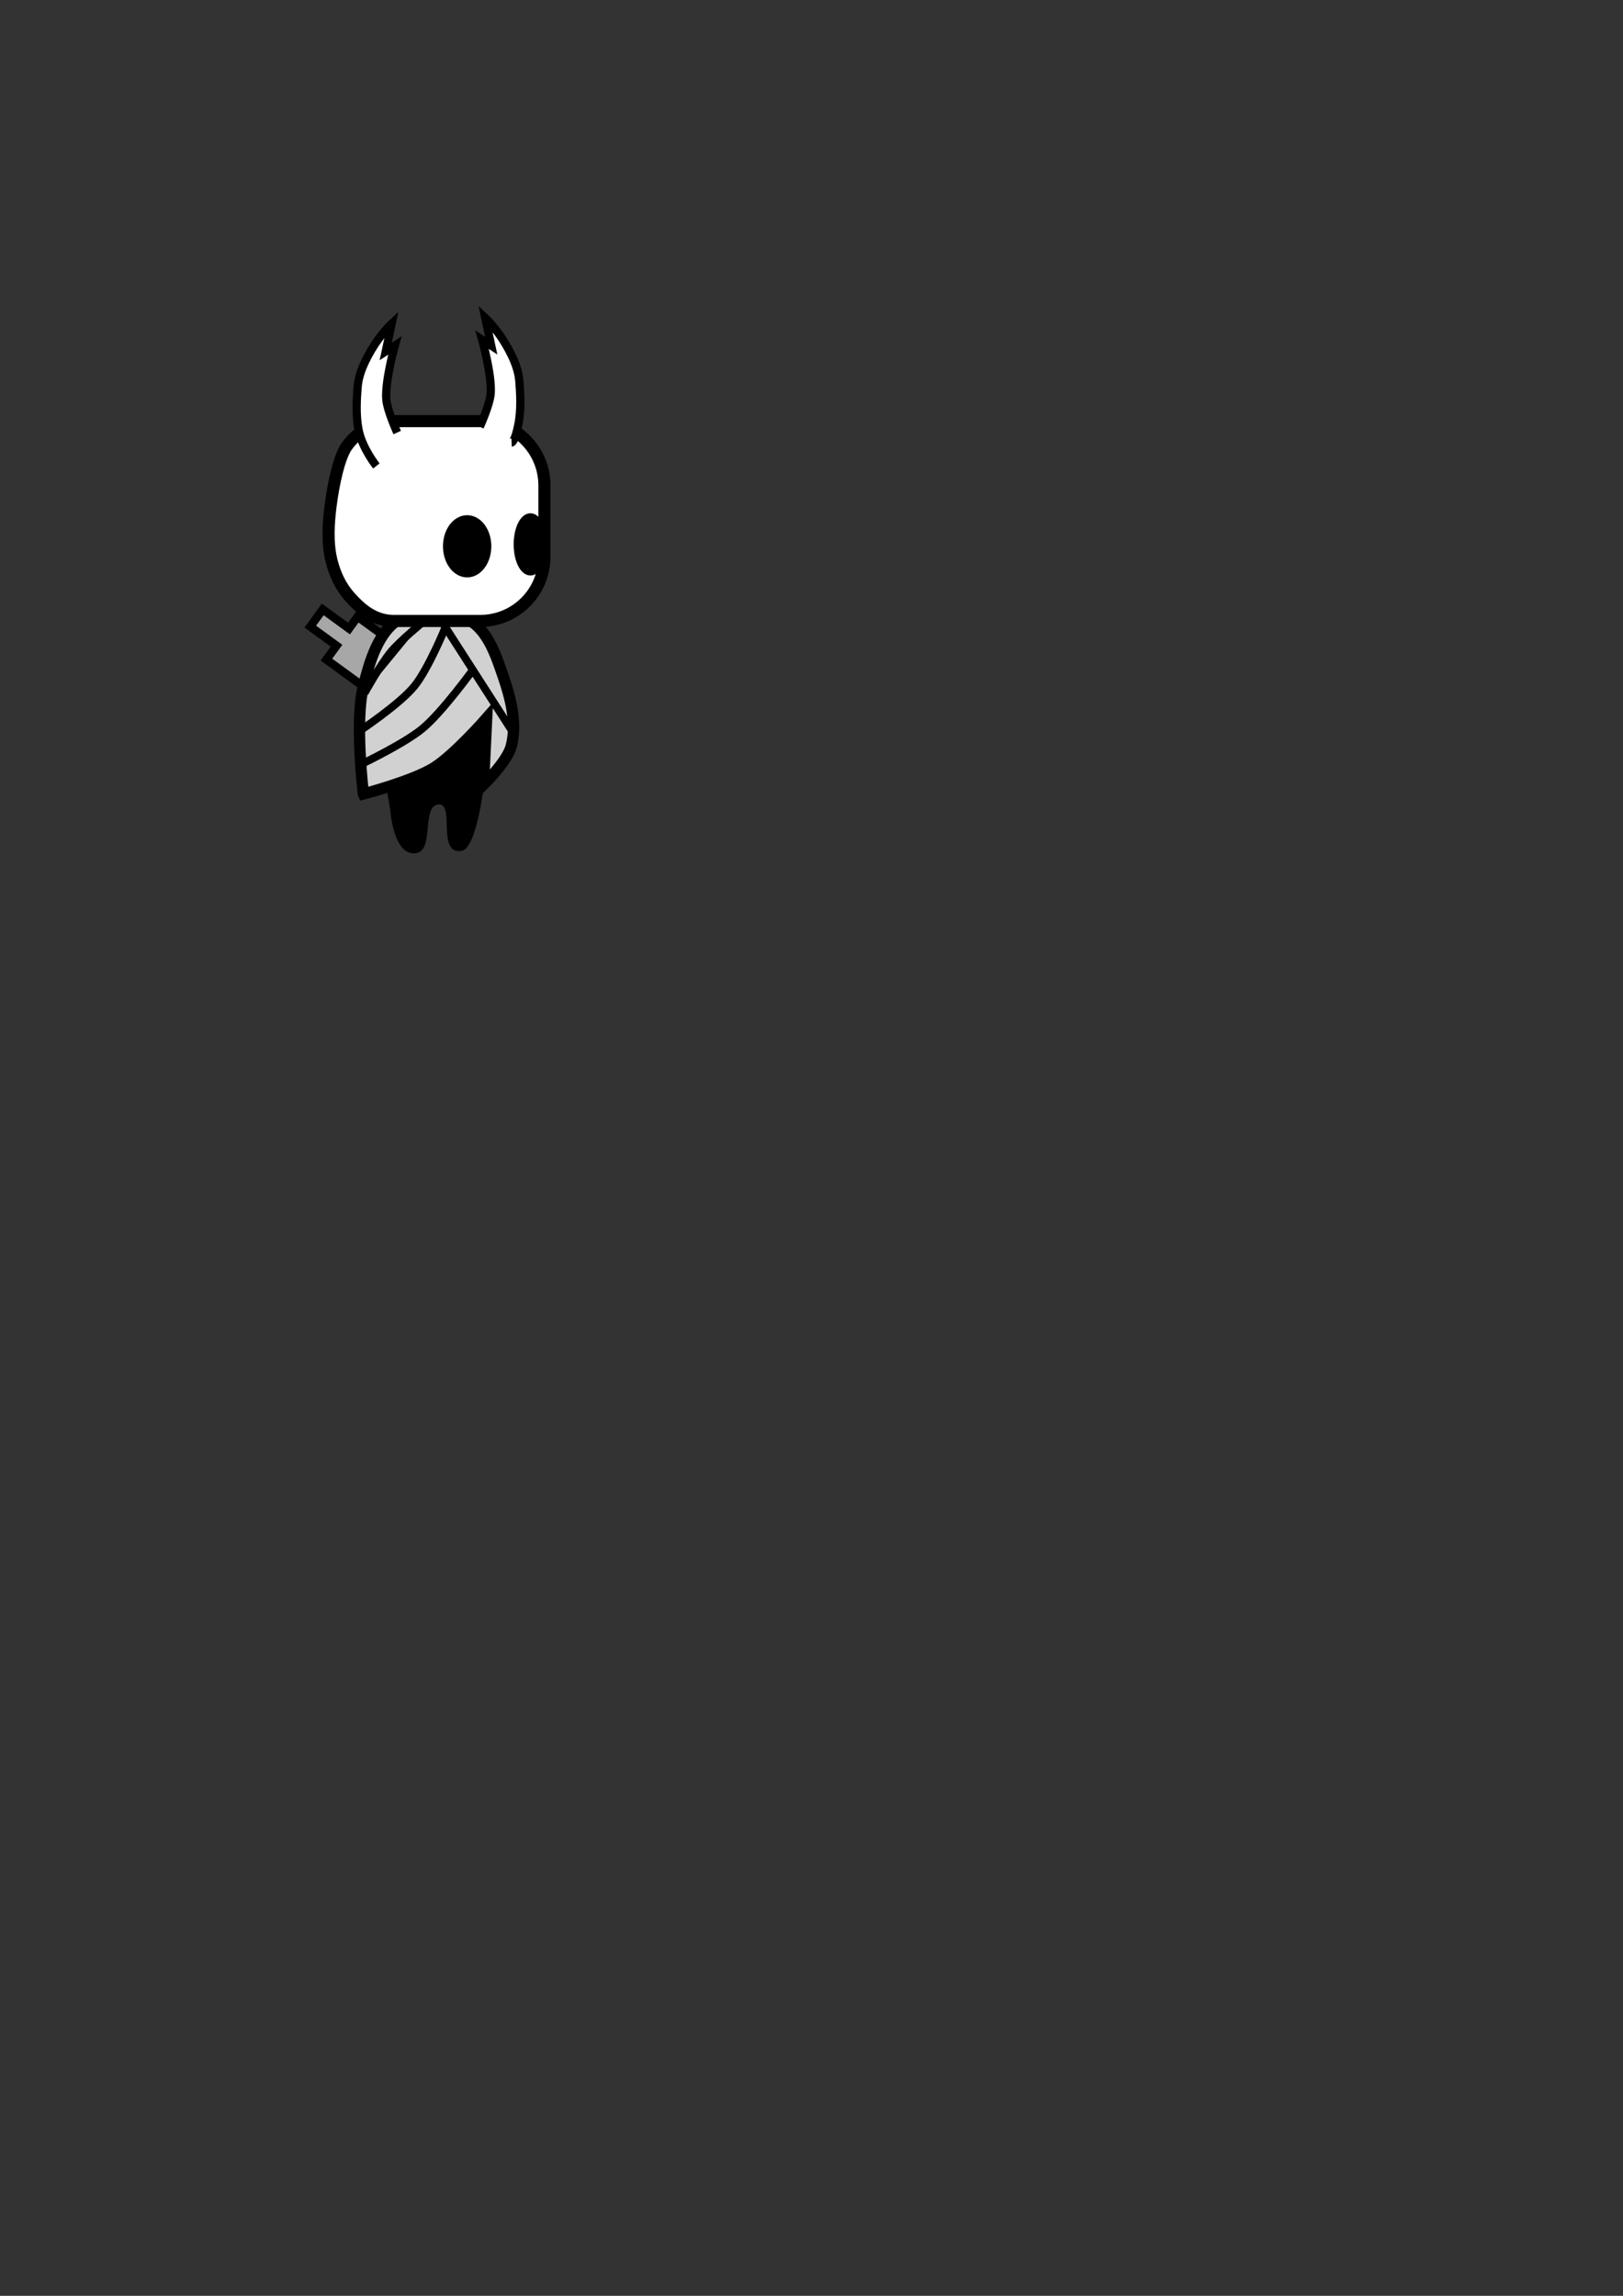 <?xml version="1.0" encoding="UTF-8" standalone="no"?>
<!-- Created with Inkscape (http://www.inkscape.org/) -->

<svg
   width="210mm"
   height="297mm"
   viewBox="0 0 210 297"
   version="1.1"
   id="svg1"
   inkscape:version="1.3.2 (091e20e, 2023-11-25)"
   sodipodi:docname="hollow-knight-character.svg"
   xmlns:inkscape="http://www.inkscape.org/namespaces/inkscape"
   xmlns:sodipodi="http://sodipodi.sourceforge.net/DTD/sodipodi-0.dtd"
   xmlns="http://www.w3.org/2000/svg"
   xmlns:svg="http://www.w3.org/2000/svg">
  <rect x="0" y="0" width="210" height="297" fill="#333333" stroke="none"/>
  <sodipodi:namedview
     id="namedview1"
     pagecolor="#ffffff"
     bordercolor="#000000"
     borderopacity="0.25"
     inkscape:showpageshadow="2"
     inkscape:pageopacity="0.0"
     inkscape:pagecheckerboard="0"
     inkscape:deskcolor="#d1d1d1"
     inkscape:document-units="mm"
     inkscape:zoom="1.7973108"
     inkscape:cx="161.63037"
     inkscape:cy="277.08063"
     inkscape:window-width="1920"
     inkscape:window-height="1027"
     inkscape:window-x="0"
     inkscape:window-y="25"
     inkscape:window-maximized="1"
     inkscape:current-layer="layer1" />
  <defs
     id="defs1" />
  <g
     inkscape:label="Layer 1"
     inkscape:groupmode="layer"
     id="layer1">
    <path
       style="fill:#000000;fill-opacity:1;stroke:none;stroke-width:1.878;stroke-dasharray:none;stroke-opacity:1"
       d="m 50.493,104.755 c 0,0 0.385,6.077 3.358,5.613 2.38,-0.371 0.647,-6.096 2.869,-6.302 2.221,-0.206 -0.288,6.546 3.015,6.004 2.866,-0.47 3.778,-17.58 3.778,-17.58 L 48.37,92.629 Z"
       id="path13"
       sodipodi:nodetypes="cszsccc"
       inkscape:export-filename="../preview/hollow-knight-character.png"
       inkscape:export-xdpi="200"
       inkscape:export-ydpi="200" />
    <path
       id="rect10"
       style="fill:#a7a7a7;fill-opacity:1;stroke:#000000;stroke-width:1.078;stroke-dasharray:none;stroke-opacity:1"
       d="m 40.143,81.06 3.4,2.474 -1.308,1.797 8.544,6.218 4.039,-5.55 -8.544,-6.218 -1.115,1.533 -3.4,-2.474 z" />
    <path
       id="rect2"
       style="fill:#d1d1d1;fill-opacity:1;stroke:#000000;stroke-width:1.465;stroke-dasharray:none;stroke-opacity:1"
       transform="scale(1,-1)"
       d="m 47.02,-102.714 c 0,0 6.35,1.666 9.099,3.369 2.663,1.649 6.849,6.436 6.849,6.436 l -0.41,-8.606 c 0,0 3.082,3.008 3.595,4.994 0.768,2.974 -0.086,6.248 -1.089,9.151 -0.912,2.641 -1.939,5.761 -4.358,7.16 -2.567,1.484 -6.325,1.701 -8.893,0.218 -2.891,-1.669 -3.969,-5.559 -4.793,-8.794 -1.146,-4.499 0,-13.927 0,-13.927 z"
       sodipodi:nodetypes="caccaaaaac" />
    <path
       id="rect1"
       style="fill:#ffffff;stroke:#000000;stroke-width:1.565"
       d="m 51.01,54.48 h 11.104 c 4.614,0 8.328,3.714 8.328,8.328 v 9.196 c 0,4.614 -3.714,8.328 -8.328,8.328 H 51.01 c -2.531,0 -4.214,-1.423 -5.71,-3.076 -1.23,-1.36 -1.976,-2.998 -2.4,-4.708 -0.581,-2.341 -0.414,-4.842 -0.109,-7.235 0.334,-2.613 1.085,-6.229 2.101,-7.62 1.332,-1.826 3.5,-3.214 6.119,-3.214 z"
       sodipodi:nodetypes="sssssssaass" />
    <path
       id="rect5"
       style="fill:#ffffff;stroke:#000000;stroke-width:1.065"
       d="m 48.7,60.28 c 0,0 -1.855,-2.308 -2.315,-4.716 -0.386,-2.018 -0.209,-4.142 -0.116,-5.44 0.091,-1.278 0.544,-2.762 1.785,-4.864 1.258,-2.13 2.624,-3.388 2.624,-3.388 l -0.766,3.585 1.174,-0.758 c 0,0 -1.29,4.623 -1.101,6.966 0.121,1.5 1.411,4.29 1.411,4.29"
       sodipodi:nodetypes="cssscccac" />
    <path
       id="path8"
       style="fill:#ffffff;stroke:#000000;stroke-width:1.065"
       d="m 66.194,57.251 c 0,0 0.433,-0.021 0.894,-2.429 0.386,-2.018 0.209,-4.142 0.116,-5.44 -0.091,-1.278 -0.544,-2.762 -1.785,-4.864 -1.258,-2.13 -2.624,-3.388 -2.624,-3.388 l 0.766,3.585 -1.174,-0.758 c 0,0 1.29,4.623 1.101,6.966 -0.121,1.5 -1.411,4.29 -1.411,4.29"
       sodipodi:nodetypes="cssscccac" />
    <ellipse
       style="fill:#000000;fill-opacity:1;stroke:#000000;stroke-width:1.065;stroke-dasharray:none;stroke-opacity:1"
       id="path9"
       cx="60.444"
       cy="70.672"
       rx="2.596"
       ry="3.492" />
    <ellipse
       style="fill:#000000;fill-opacity:1;stroke:#000000;stroke-width:0.881;stroke-dasharray:none;stroke-opacity:1"
       id="ellipse10"
       cx="68.633"
       cy="70.425"
       rx="1.73"
       ry="3.584" />
    <path
       style="fill:#000000;fill-opacity:1;stroke:#000000;stroke-width:1;stroke-dasharray:none;stroke-opacity:1"
       d="M 57.085,80.29 66.672,95.215"
       id="path14" />
    <path
       style="fill:#000000;fill-opacity:1;stroke:#000000;stroke-width:1;stroke-dasharray:none;stroke-opacity:1"
       d="m 54.689,80.508 c 0,0 -2.894,2.363 -4.085,3.788 -1.361,1.629 -3.432,5.363 -3.432,5.363"
       id="path15"
       sodipodi:nodetypes="cac" />
    <path
       style="fill:none;fill-opacity:1;stroke:#000000;stroke-width:1;stroke-dasharray:none;stroke-opacity:1"
       d="m 57.63,81.161 c 0,0 -2.208,5.402 -4.031,7.626 -1.93,2.356 -7.081,5.774 -7.081,5.774"
       id="path16"
       sodipodi:nodetypes="cac" />
    <path
       style="fill:none;fill-opacity:1;stroke:#000000;stroke-width:1;stroke-dasharray:none;stroke-opacity:1"
       d="m 61.225,86.608 c 0,0 -3.965,5.482 -6.536,7.626 -2.325,1.939 -7.844,4.576 -7.844,4.576"
       id="path17"
       sodipodi:nodetypes="cac" />
  </g>
</svg>
